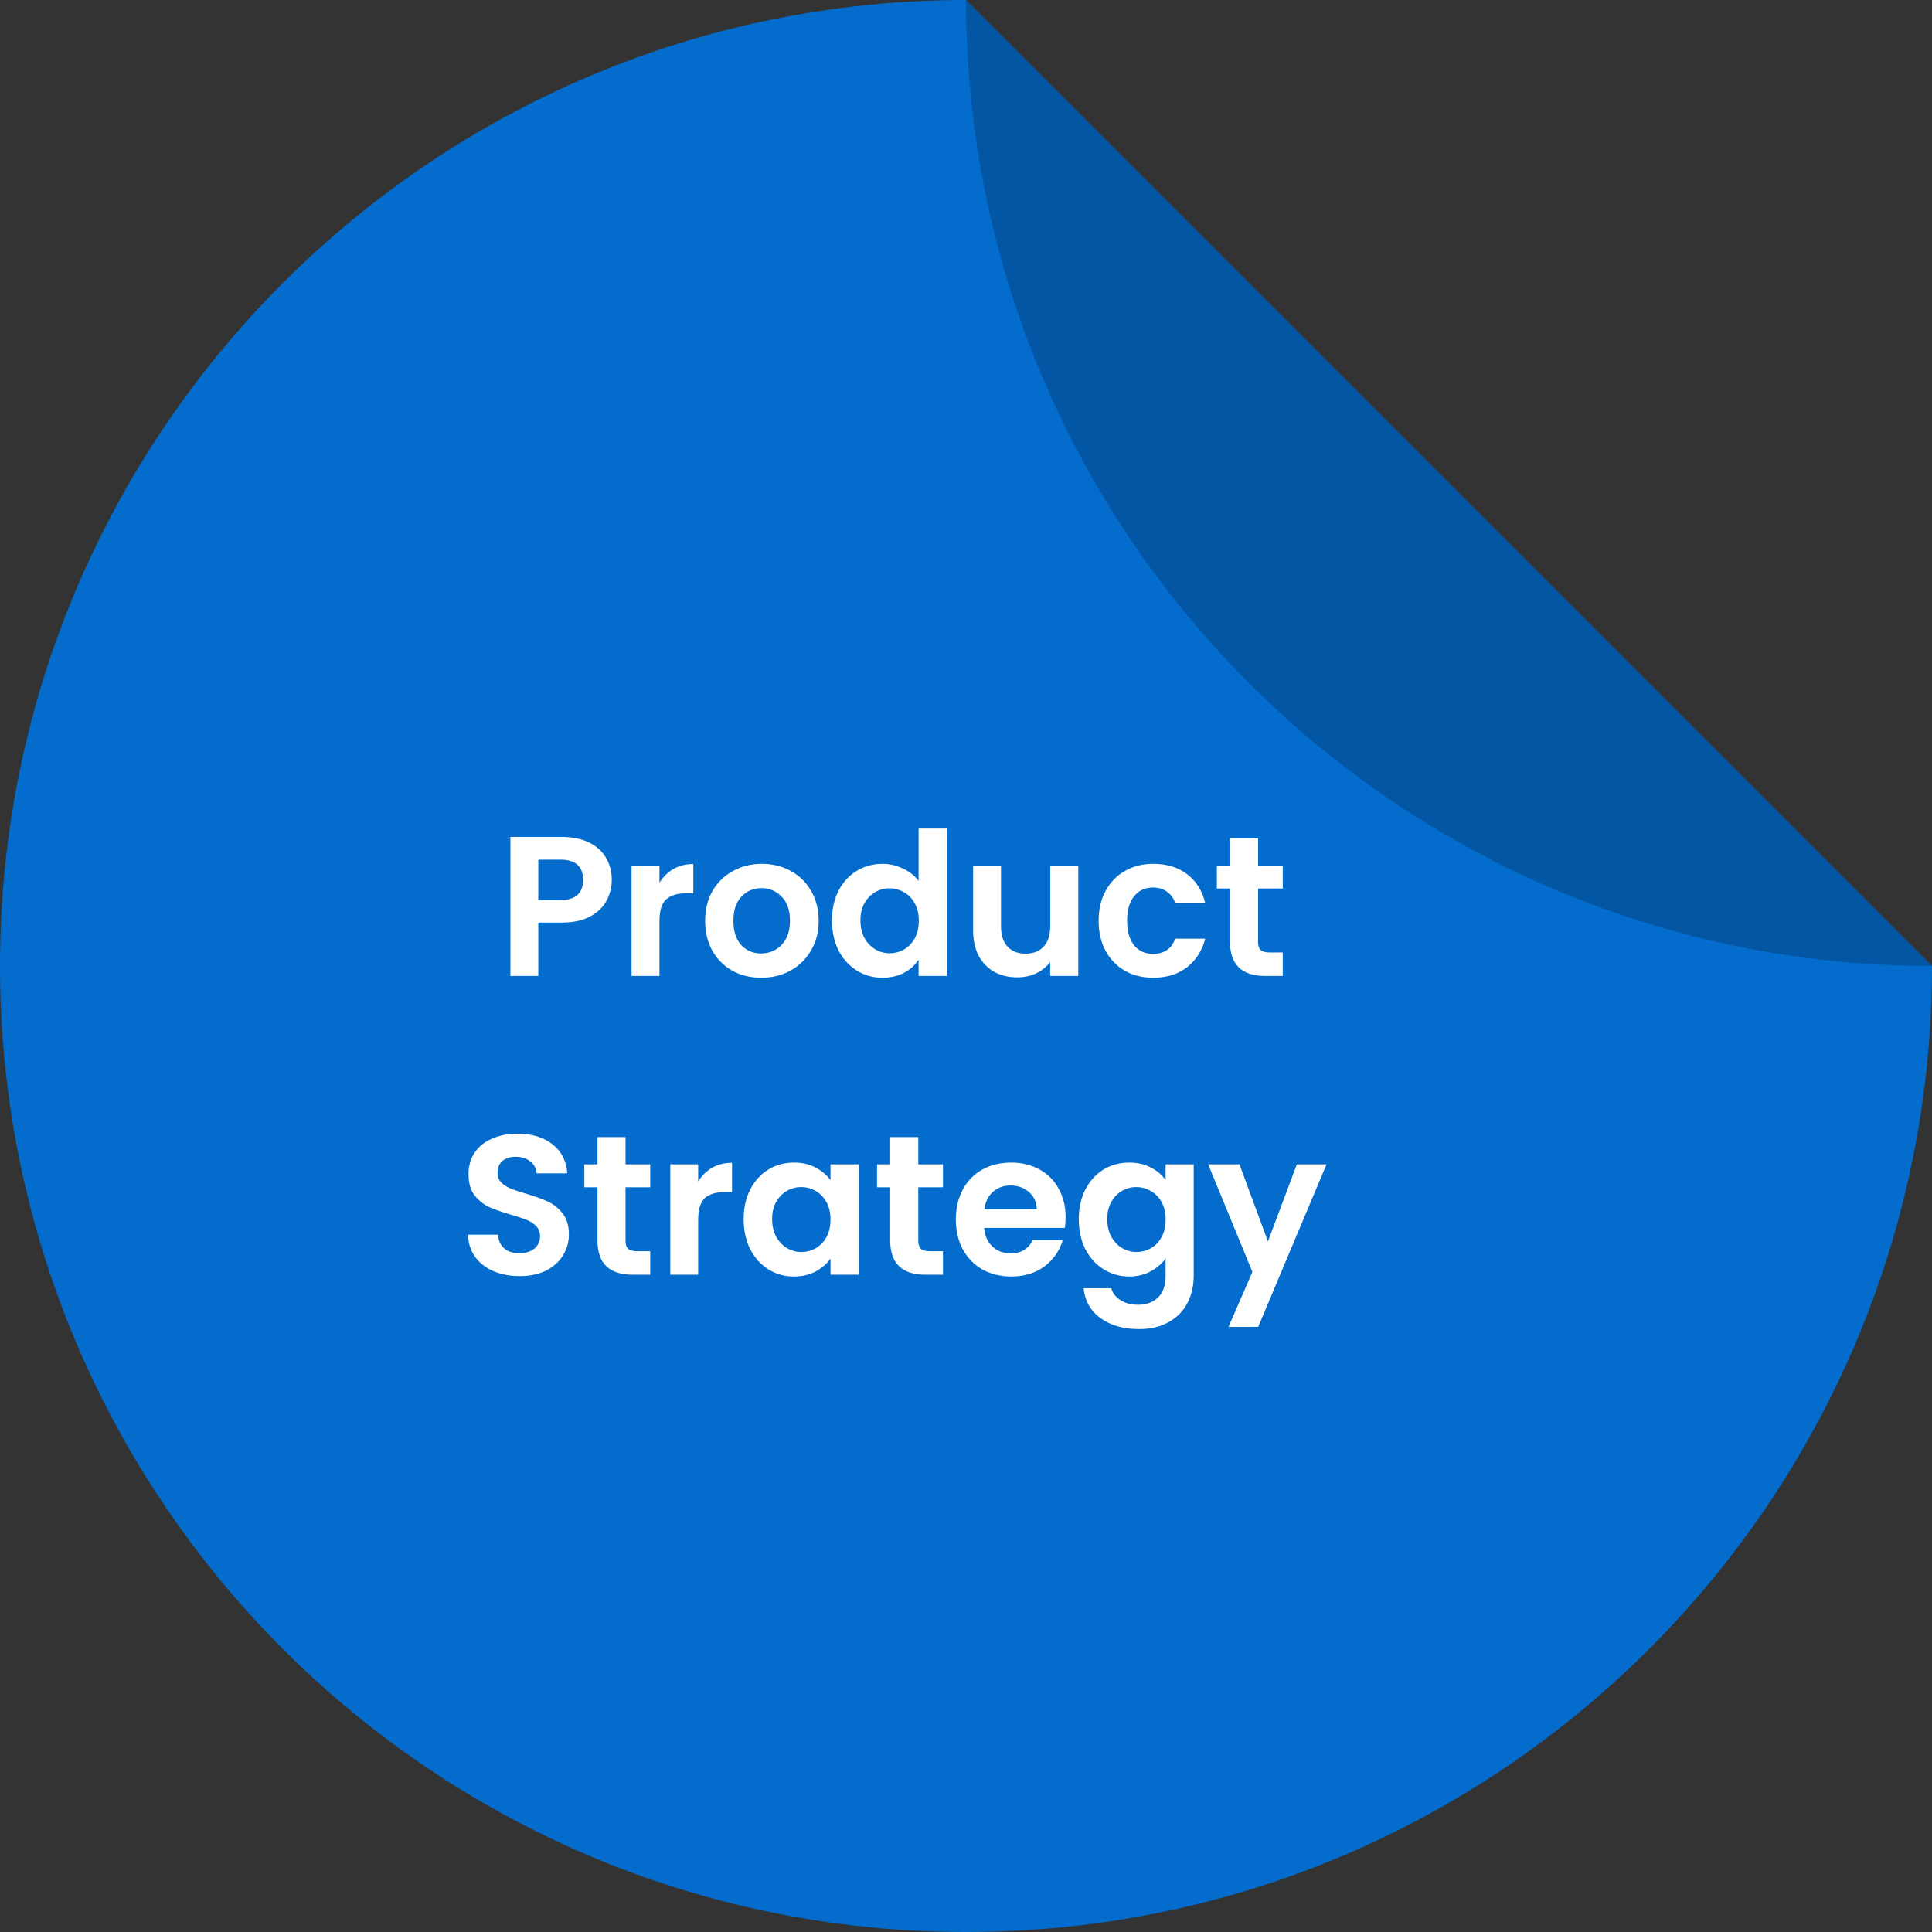 <svg width="194" height="194" viewBox="0 0 194 194" fill="none" xmlns="http://www.w3.org/2000/svg">
<rect x="0" y="0" width="194" height="194" fill="#333333" stroke="none"/>
<path d="M97 194C150.572 194 194 150.572 194 97L97 0C43.428 0 0 43.428 0 97C0 150.572 43.428 194 97 194Z" fill="#046CCC"/>
<path d="M194 97C140.428 97 97 53.572 97 0L194 97Z" fill="black" fill-opacity="0.2"/>
<path d="M61.431 88.36C61.431 89.107 61.251 89.807 60.891 90.46C60.545 91.113 59.991 91.64 59.231 92.04C58.485 92.44 57.538 92.64 56.391 92.64H54.051V98H51.251V84.04H56.391C57.471 84.04 58.391 84.227 59.151 84.6C59.911 84.973 60.478 85.487 60.851 86.14C61.238 86.793 61.431 87.533 61.431 88.36ZM56.271 90.38C57.045 90.38 57.618 90.207 57.991 89.86C58.365 89.5 58.551 89 58.551 88.36C58.551 87 57.791 86.32 56.271 86.32H54.051V90.38H56.271ZM66.219 88.64C66.579 88.053 67.046 87.593 67.619 87.26C68.206 86.927 68.873 86.76 69.619 86.76V89.7H68.879C67.999 89.7 67.333 89.907 66.879 90.32C66.439 90.733 66.219 91.453 66.219 92.48V98H63.419V86.92H66.219V88.64ZM76.425 98.18C75.359 98.18 74.399 97.947 73.545 97.48C72.692 97 72.019 96.327 71.525 95.46C71.045 94.593 70.805 93.593 70.805 92.46C70.805 91.327 71.052 90.327 71.545 89.46C72.052 88.593 72.739 87.927 73.605 87.46C74.472 86.98 75.439 86.74 76.505 86.74C77.572 86.74 78.539 86.98 79.405 87.46C80.272 87.927 80.952 88.593 81.445 89.46C81.952 90.327 82.205 91.327 82.205 92.46C82.205 93.593 81.945 94.593 81.425 95.46C80.919 96.327 80.225 97 79.345 97.48C78.479 97.947 77.505 98.18 76.425 98.18ZM76.425 95.74C76.932 95.74 77.405 95.62 77.845 95.38C78.299 95.127 78.659 94.753 78.925 94.26C79.192 93.767 79.325 93.167 79.325 92.46C79.325 91.407 79.045 90.6 78.485 90.04C77.939 89.467 77.265 89.18 76.465 89.18C75.665 89.18 74.992 89.467 74.445 90.04C73.912 90.6 73.645 91.407 73.645 92.46C73.645 93.513 73.905 94.327 74.425 94.9C74.959 95.46 75.625 95.74 76.425 95.74ZM83.539 92.42C83.539 91.3 83.759 90.307 84.199 89.44C84.653 88.573 85.266 87.907 86.039 87.44C86.813 86.973 87.673 86.74 88.619 86.74C89.339 86.74 90.026 86.9 90.679 87.22C91.333 87.527 91.853 87.94 92.239 88.46V83.2H95.079V98H92.239V96.36C91.893 96.907 91.406 97.347 90.779 97.68C90.153 98.013 89.426 98.18 88.599 98.18C87.666 98.18 86.813 97.94 86.039 97.46C85.266 96.98 84.653 96.307 84.199 95.44C83.759 94.56 83.539 93.553 83.539 92.42ZM92.259 92.46C92.259 91.78 92.126 91.2 91.859 90.72C91.593 90.227 91.233 89.853 90.779 89.6C90.326 89.333 89.839 89.2 89.319 89.2C88.799 89.2 88.319 89.327 87.879 89.58C87.439 89.833 87.079 90.207 86.799 90.7C86.533 91.18 86.399 91.753 86.399 92.42C86.399 93.087 86.533 93.673 86.799 94.18C87.079 94.673 87.439 95.053 87.879 95.32C88.333 95.587 88.813 95.72 89.319 95.72C89.839 95.72 90.326 95.593 90.779 95.34C91.233 95.073 91.593 94.7 91.859 94.22C92.126 93.727 92.259 93.14 92.259 92.46ZM108.274 86.92V98H105.454V96.6C105.094 97.08 104.621 97.46 104.034 97.74C103.461 98.007 102.834 98.14 102.154 98.14C101.287 98.14 100.521 97.96 99.854 97.6C99.187 97.227 98.661 96.687 98.274 95.98C97.901 95.26 97.714 94.407 97.714 93.42V86.92H100.514V93.02C100.514 93.9 100.734 94.58 101.174 95.06C101.614 95.527 102.214 95.76 102.974 95.76C103.747 95.76 104.354 95.527 104.794 95.06C105.234 94.58 105.454 93.9 105.454 93.02V86.92H108.274ZM110.317 92.46C110.317 91.313 110.55 90.313 111.017 89.46C111.483 88.593 112.13 87.927 112.957 87.46C113.783 86.98 114.73 86.74 115.797 86.74C117.17 86.74 118.303 87.087 119.197 87.78C120.103 88.46 120.71 89.42 121.017 90.66H117.997C117.837 90.18 117.563 89.807 117.177 89.54C116.803 89.26 116.337 89.12 115.777 89.12C114.977 89.12 114.343 89.413 113.877 90C113.41 90.573 113.177 91.393 113.177 92.46C113.177 93.513 113.41 94.333 113.877 94.92C114.343 95.493 114.977 95.78 115.777 95.78C116.91 95.78 117.65 95.273 117.997 94.26H121.017C120.71 95.46 120.103 96.413 119.197 97.12C118.29 97.827 117.157 98.18 115.797 98.18C114.73 98.18 113.783 97.947 112.957 97.48C112.13 97 111.483 96.333 111.017 95.48C110.55 94.613 110.317 93.607 110.317 92.46ZM126.328 89.22V94.58C126.328 94.953 126.415 95.227 126.588 95.4C126.775 95.56 127.081 95.64 127.508 95.64H128.808V98H127.048C124.688 98 123.508 96.853 123.508 94.56V89.22H122.188V86.92H123.508V84.18H126.328V86.92H128.808V89.22H126.328ZM52.185 128.14C51.211 128.14 50.331 127.973 49.545 127.64C48.771 127.307 48.158 126.827 47.705 126.2C47.251 125.573 47.018 124.833 47.005 123.98H50.005C50.045 124.553 50.245 125.007 50.605 125.34C50.978 125.673 51.485 125.84 52.125 125.84C52.778 125.84 53.291 125.687 53.665 125.38C54.038 125.06 54.225 124.647 54.225 124.14C54.225 123.727 54.098 123.387 53.845 123.12C53.591 122.853 53.271 122.647 52.885 122.5C52.511 122.34 51.991 122.167 51.325 121.98C50.418 121.713 49.678 121.453 49.105 121.2C48.545 120.933 48.058 120.54 47.645 120.02C47.245 119.487 47.045 118.78 47.045 117.9C47.045 117.073 47.251 116.353 47.665 115.74C48.078 115.127 48.658 114.66 49.405 114.34C50.151 114.007 51.005 113.84 51.965 113.84C53.405 113.84 54.571 114.193 55.465 114.9C56.371 115.593 56.871 116.567 56.965 117.82H53.885C53.858 117.34 53.651 116.947 53.265 116.64C52.891 116.32 52.391 116.16 51.765 116.16C51.218 116.16 50.778 116.3 50.445 116.58C50.125 116.86 49.965 117.267 49.965 117.8C49.965 118.173 50.085 118.487 50.325 118.74C50.578 118.98 50.885 119.18 51.245 119.34C51.618 119.487 52.138 119.66 52.805 119.86C53.711 120.127 54.451 120.393 55.025 120.66C55.598 120.927 56.091 121.327 56.505 121.86C56.918 122.393 57.125 123.093 57.125 123.96C57.125 124.707 56.931 125.4 56.545 126.04C56.158 126.68 55.591 127.193 54.845 127.58C54.098 127.953 53.211 128.14 52.185 128.14ZM62.812 119.22V124.58C62.812 124.953 62.899 125.227 63.072 125.4C63.259 125.56 63.566 125.64 63.992 125.64H65.292V128H63.532C61.172 128 59.992 126.853 59.992 124.56V119.22H58.672V116.92H59.992V114.18H62.812V116.92H65.292V119.22H62.812ZM70.106 118.64C70.466 118.053 70.933 117.593 71.506 117.26C72.093 116.927 72.76 116.76 73.506 116.76V119.7H72.766C71.886 119.7 71.219 119.907 70.766 120.32C70.326 120.733 70.106 121.453 70.106 122.48V128H67.306V116.92H70.106V118.64ZM74.672 122.42C74.672 121.3 74.892 120.307 75.332 119.44C75.785 118.573 76.392 117.907 77.152 117.44C77.925 116.973 78.785 116.74 79.732 116.74C80.559 116.74 81.279 116.907 81.892 117.24C82.519 117.573 83.019 117.993 83.392 118.5V116.92H86.212V128H83.392V126.38C83.032 126.9 82.532 127.333 81.892 127.68C81.265 128.013 80.539 128.18 79.712 128.18C78.779 128.18 77.925 127.94 77.152 127.46C76.392 126.98 75.785 126.307 75.332 125.44C74.892 124.56 74.672 123.553 74.672 122.42ZM83.392 122.46C83.392 121.78 83.259 121.2 82.992 120.72C82.725 120.227 82.365 119.853 81.912 119.6C81.459 119.333 80.972 119.2 80.452 119.2C79.932 119.2 79.452 119.327 79.012 119.58C78.572 119.833 78.212 120.207 77.932 120.7C77.665 121.18 77.532 121.753 77.532 122.42C77.532 123.087 77.665 123.673 77.932 124.18C78.212 124.673 78.572 125.053 79.012 125.32C79.465 125.587 79.945 125.72 80.452 125.72C80.972 125.72 81.459 125.593 81.912 125.34C82.365 125.073 82.725 124.7 82.992 124.22C83.259 123.727 83.392 123.14 83.392 122.46ZM92.207 119.22V124.58C92.207 124.953 92.293 125.227 92.467 125.4C92.653 125.56 92.96 125.64 93.387 125.64H94.687V128H92.927C90.567 128 89.387 126.853 89.387 124.56V119.22H88.067V116.92H89.387V114.18H92.207V116.92H94.687V119.22H92.207ZM107.001 122.22C107.001 122.62 106.974 122.98 106.921 123.3H98.821C98.887 124.1 99.167 124.727 99.661 125.18C100.154 125.633 100.761 125.86 101.481 125.86C102.521 125.86 103.261 125.413 103.701 124.52H106.721C106.401 125.587 105.787 126.467 104.881 127.16C103.974 127.84 102.861 128.18 101.541 128.18C100.474 128.18 99.514 127.947 98.661 127.48C97.821 127 97.161 126.327 96.681 125.46C96.214 124.593 95.981 123.593 95.981 122.46C95.981 121.313 96.214 120.307 96.681 119.44C97.147 118.573 97.801 117.907 98.641 117.44C99.481 116.973 100.447 116.74 101.541 116.74C102.594 116.74 103.534 116.967 104.361 117.42C105.201 117.873 105.847 118.52 106.301 119.36C106.767 120.187 107.001 121.14 107.001 122.22ZM104.101 121.42C104.087 120.7 103.827 120.127 103.321 119.7C102.814 119.26 102.194 119.04 101.461 119.04C100.767 119.04 100.181 119.253 99.701 119.68C99.234 120.093 98.947 120.673 98.841 121.42H104.101ZM113.384 116.74C114.211 116.74 114.938 116.907 115.564 117.24C116.191 117.56 116.684 117.98 117.044 118.5V116.92H119.864V128.08C119.864 129.107 119.658 130.02 119.244 130.82C118.831 131.633 118.211 132.273 117.384 132.74C116.558 133.22 115.558 133.46 114.384 133.46C112.811 133.46 111.518 133.093 110.504 132.36C109.504 131.627 108.938 130.627 108.804 129.36H111.584C111.731 129.867 112.044 130.267 112.524 130.56C113.018 130.867 113.611 131.02 114.304 131.02C115.118 131.02 115.778 130.773 116.284 130.28C116.791 129.8 117.044 129.067 117.044 128.08V126.36C116.684 126.88 116.184 127.313 115.544 127.66C114.918 128.007 114.198 128.18 113.384 128.18C112.451 128.18 111.598 127.94 110.824 127.46C110.051 126.98 109.438 126.307 108.984 125.44C108.544 124.56 108.324 123.553 108.324 122.42C108.324 121.3 108.544 120.307 108.984 119.44C109.438 118.573 110.044 117.907 110.804 117.44C111.578 116.973 112.438 116.74 113.384 116.74ZM117.044 122.46C117.044 121.78 116.911 121.2 116.644 120.72C116.378 120.227 116.018 119.853 115.564 119.6C115.111 119.333 114.624 119.2 114.104 119.2C113.584 119.2 113.104 119.327 112.664 119.58C112.224 119.833 111.864 120.207 111.584 120.7C111.318 121.18 111.184 121.753 111.184 122.42C111.184 123.087 111.318 123.673 111.584 124.18C111.864 124.673 112.224 125.053 112.664 125.32C113.118 125.587 113.598 125.72 114.104 125.72C114.624 125.72 115.111 125.593 115.564 125.34C116.018 125.073 116.378 124.7 116.644 124.22C116.911 123.727 117.044 123.14 117.044 122.46ZM133.199 116.92L126.339 133.24H123.359L125.759 127.72L121.319 116.92H124.459L127.319 124.66L130.219 116.92H133.199Z" fill="white"/>
</svg>
